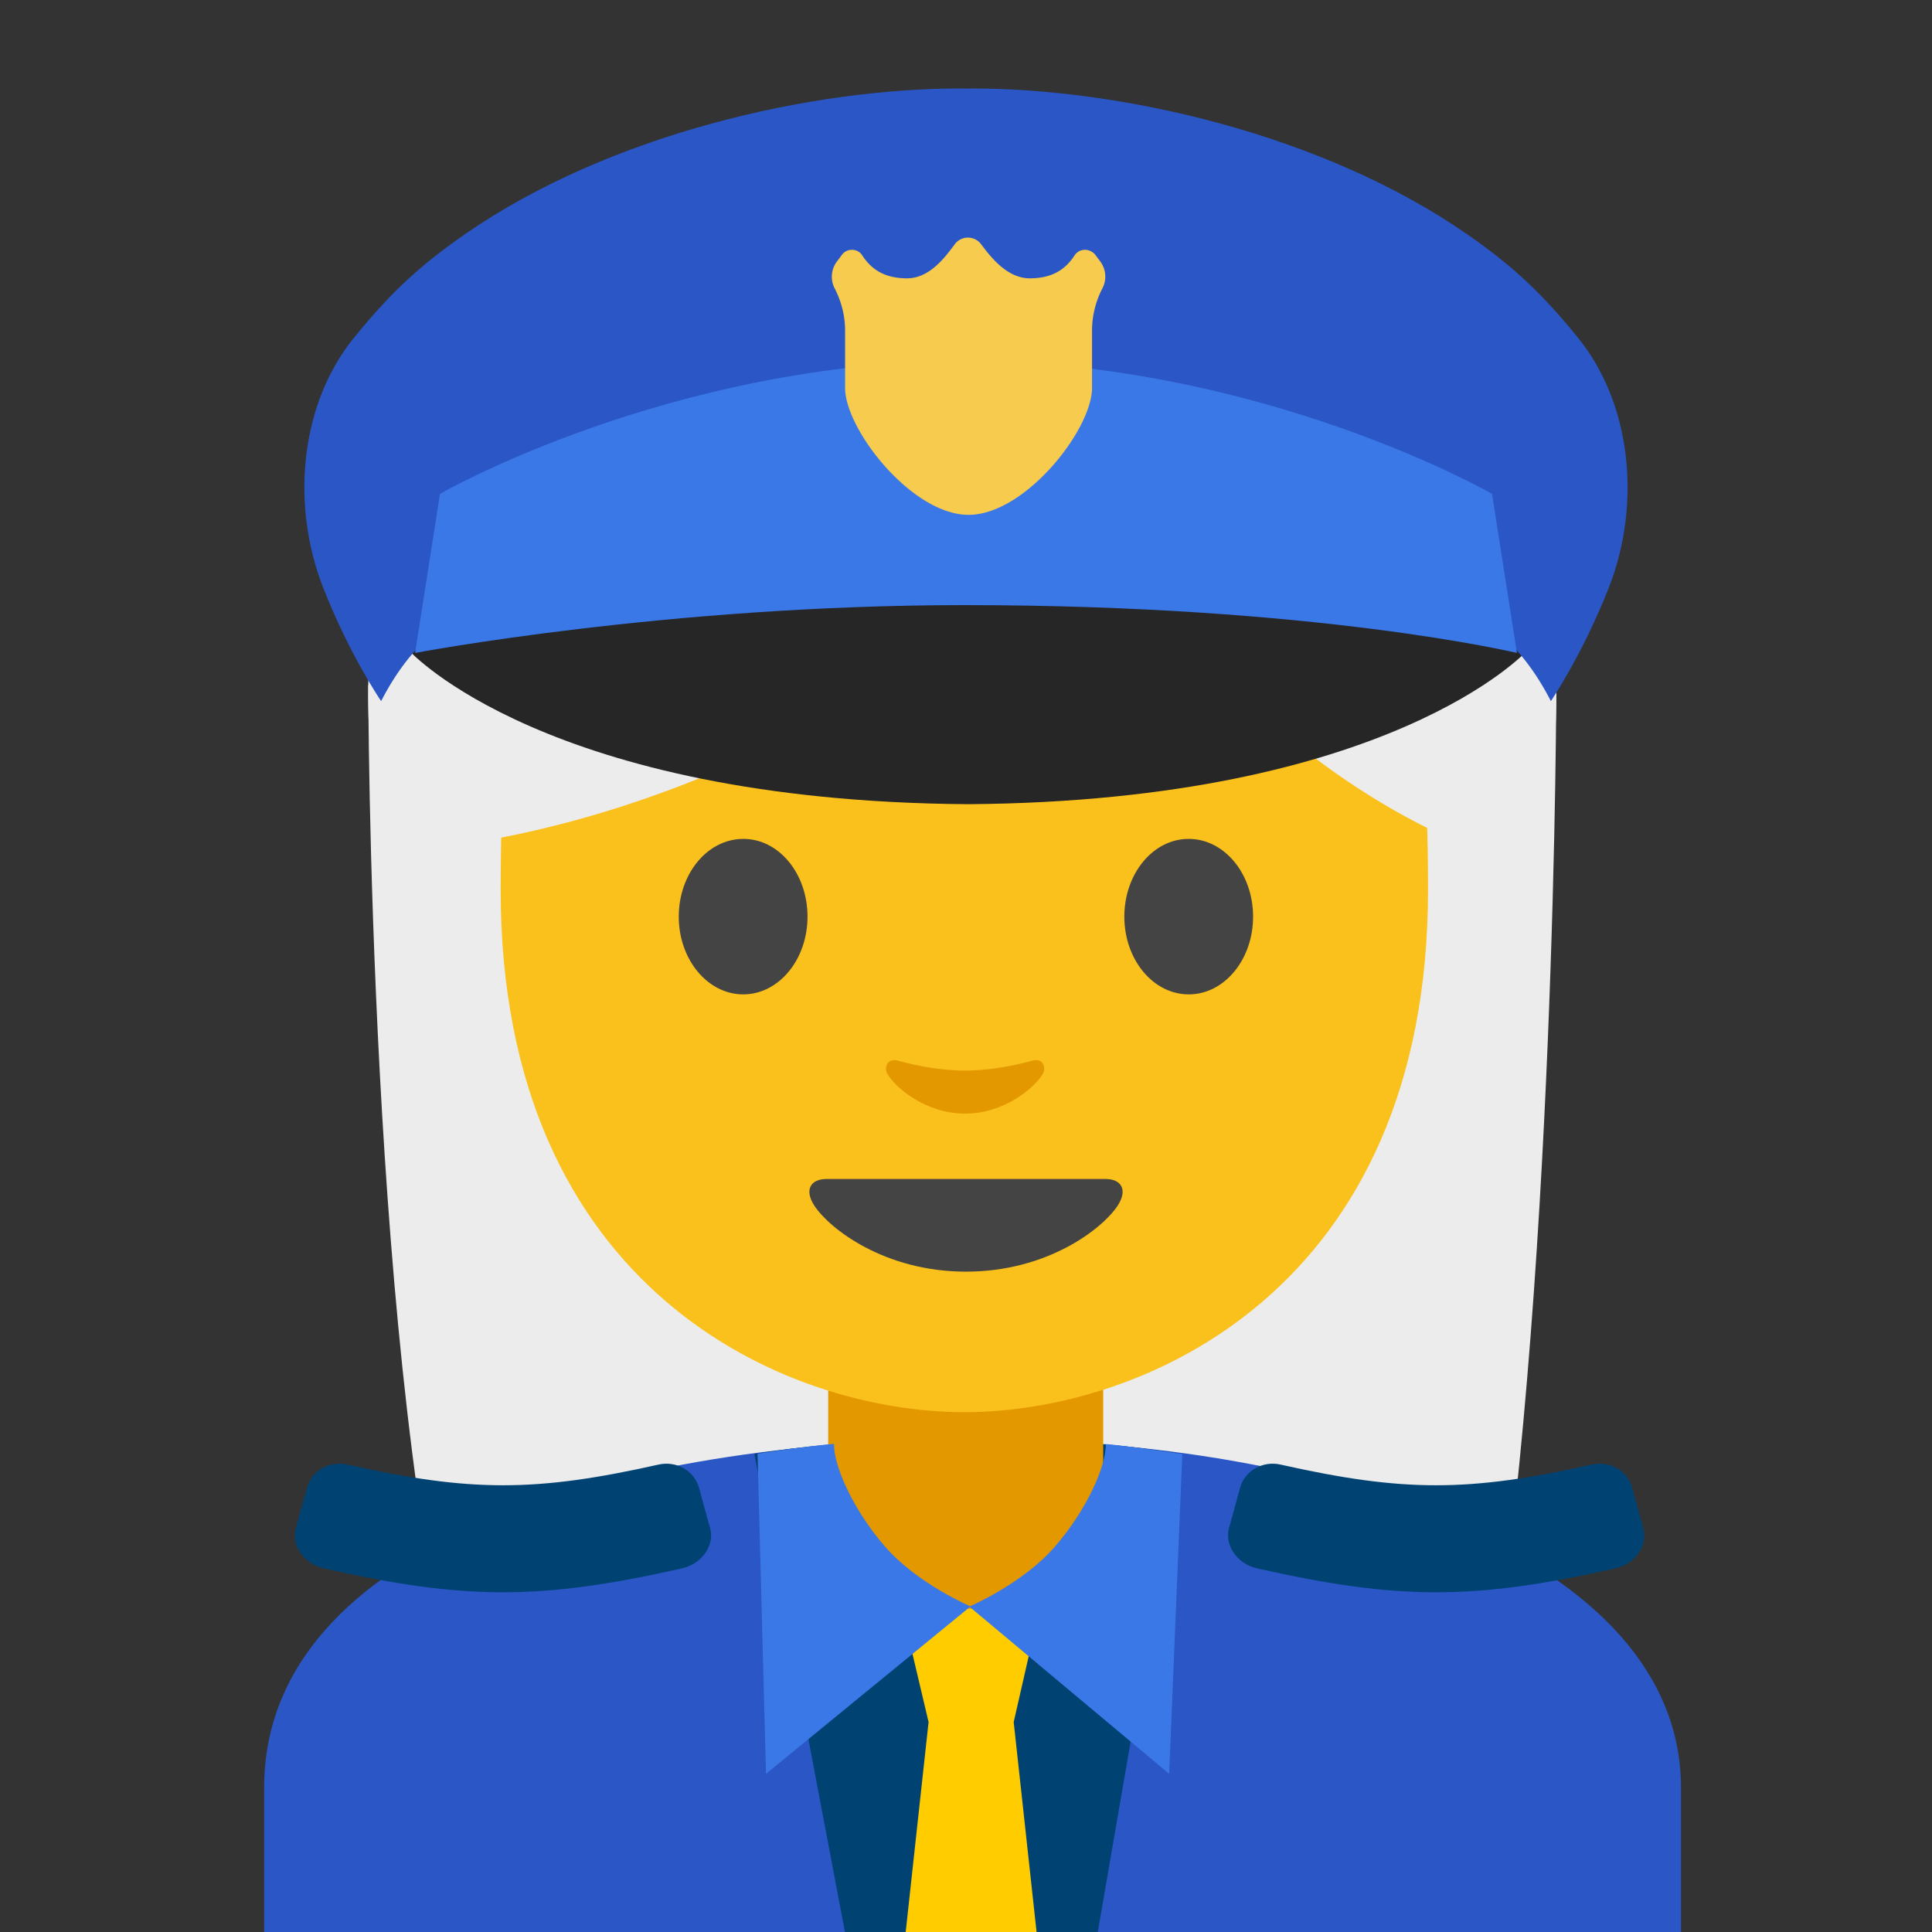 <svg xmlns="http://www.w3.org/2000/svg" viewBox="0 0 128 128"><rect x="0" y="0" width="128" height="128" fill="#333333" stroke="none"/><path fill="#ececec" d="M30.5 113.53c-6.1-22.34-6.1-68.14-6.1-68.14l78.71-.33s0 41.49-4.58 68.19l-68.03.28z"/><ellipse cx="63.75" cy="46.11" fill="#ececec" rx="39.36" ry="39.5"/><path fill="#e49800" d="M63.95 90.25h-9.08v9.59c0 4.34 3.7 7.86 8.26 7.86h1.65c4.56 0 8.26-3.52 8.26-7.86v-9.59h-9.09z"/><path fill="#2a56c6" d="M17.5 118.45v10h93.87v-10c0-15.34-23.4-23.13-46.94-23.1-23.38.02-46.93 6.85-46.93 23.1z"/><path fill="#004373" d="M64.52 95.27c-8.69 0-14.54 1.06-14.54 1.06l6 31.67h8.54V95.27z"/><path fill="#004373" d="M64.08 95.27c8.4 0 14.12 1.05 14.12 1.05L72.73 128h-8.65V95.27z"/><path fill="#e49800" d="M64 90.08h-9.08v9.59c0 4.34 3.7 7.86 8.26 7.86h1.65c4.56 0 8.26-3.52 8.26-7.86v-9.59H64z"/><path fill="#fc0" d="M67.16 114.09h-5.64l-1.77-7.5h9.12zm1.57 14.41-1.57-14.41h-5.64l-1.57 14.41z"/><path fill="#004373" d="M45.18 103.91c-9.37 2.11-14.35 2.11-23.72 0-1.34-.3-2.17-1.52-1.86-2.66.29-1.08.44-1.62.74-2.69.31-1.14 1.5-1.79 2.67-1.53 8.15 1.83 12.48 1.83 20.63 0 1.17-.26 2.35.4 2.67 1.53.29 1.08.44 1.62.74 2.69.3 1.13-.53 2.36-1.87 2.66zm38.11 0c9.37 2.11 14.35 2.11 23.72 0 1.34-.3 2.17-1.52 1.86-2.66-.29-1.08-.44-1.62-.74-2.69-.31-1.14-1.5-1.79-2.67-1.53-8.15 1.83-12.48 1.83-20.63 0-1.17-.26-2.35.4-2.67 1.53-.29 1.08-.44 1.62-.74 2.69-.29 1.13.53 2.36 1.87 2.66z"/><path fill="#3b78e7" d="M73.27 95.67c0 1.53-1.31 4.42-3.4 6.82-2.12 2.44-5.65 3.95-5.65 3.95l13.24 11.08.87-21.19c0 .01-3.08-.47-5.06-.66z"/><path fill="#3b78e7" d="M55.25 95.66c0 1.53 1.31 4.42 3.4 6.82 2.12 2.44 5.65 3.95 5.65 3.95l-13.55 11.09-.56-21.21s3.03-.48 5.06-.65z"/><path fill="#fac01b" d="M63.89 13.57c-24.35 0-30.72 18.87-30.72 45.39 0 26.51 18.89 34.6 30.72 34.6 11.83 0 30.72-8.09 30.72-34.6s-6.37-45.39-30.72-45.39z"/><path fill="#444" d="M73.23 78.11H54.77c-1.06 0-1.51.71-.81 1.78.98 1.49 4.61 4.36 10.04 4.36 5.43 0 9.06-2.87 10.04-4.36.7-1.07.25-1.78-.81-1.78zM53.5 60.73c0 2.84-1.9 5.15-4.26 5.15-2.35 0-4.27-2.3-4.27-5.15 0-2.85 1.91-5.15 4.27-5.15 2.36-.01 4.26 2.3 4.26 5.15m20.99 0c0 2.84 1.9 5.15 4.27 5.15 2.35 0 4.26-2.3 4.26-5.15 0-2.85-1.91-5.15-4.26-5.15-2.36-.01-4.27 2.3-4.27 5.15"/><path fill="#e49800" d="M68.4 70.27c-1.57.44-3.2.66-4.46.66-1.26 0-2.89-.22-4.46-.66-.67-.19-.94.45-.69.87.5.88 2.5 2.64 5.15 2.64 2.65 0 4.65-1.77 5.15-2.64.25-.43-.01-1.06-.69-.87z"/><path fill="#ececec" d="M73.07 34.43c-3.23 3.11-19.29 17.58-41.42 21.35V26.11S41.2 7.16 64.12 7.16 96.6 26.59 96.6 26.59v29.19s-15.02-5.76-22.56-21.17a.61.61 0 0 0-.97-.18z"/><path fill="#262626" d="M64.14 39.62c-19.42.13-37.01 3.51-37.01 3.51s9.04 9.95 37.01 10.15c27.96-.21 37.01-10.15 37.01-10.15s-17.6-3.38-37.01-3.51z"/><path fill="#2a56c6" d="M104.55 22.38c-2.39-2.94-4.27-4.72-7.36-6.87-9.62-6.66-22.97-9.65-32.83-9.65-.12 0-.24.01-.36.01s-.24-.01-.36-.01c-9.85 0-23.2 2.99-32.83 9.65-3.09 2.15-4.97 3.93-7.36 6.87-3.52 4.32-4.23 10.96-2.04 16.55 1.75 4.47 3.84 7.52 3.84 7.52 1.95-3.79 4.69-6.13 8.46-7.14 3.86-1.03 17.91-2.16 30.29-2.67 12.37.5 26.43 1.64 30.29 2.67 3.77 1.01 6.52 3.35 8.46 7.14 0 0 2.08-3.05 3.84-7.52 2.19-5.59 1.47-12.23-2.04-16.55z"/><path fill="#3b78e7" d="M98.85 32.72S83.7 23.99 64 23.89c-19.7.1-34.85 8.83-34.85 8.83L27.5 43.26s16.67-3.17 36.39-3.17c23.42 0 36.61 3.17 36.61 3.17l-1.65-10.54z"/><path fill="#f7cb4d" d="M71.88 16.55a.82.82 0 0 0-.68.36c-.59.91-1.45 1.53-2.98 1.53-1.48 0-2.57-1.39-3.22-2.26a1.085 1.085 0 0 0-1.75.01c-.64.86-1.67 2.25-3.15 2.25-1.53 0-2.39-.62-2.98-1.53a.797.797 0 0 0-.68-.36c-.26 0-.5.12-.65.32l-.33.44c-.4.52-.46 1.22-.16 1.8.45.87.69 1.83.69 2.8v3.79c0 2.76 4.43 8.41 8.18 8.41s8.18-5.65 8.18-8.41v-3.8c0-.97.24-1.93.69-2.8.3-.58.24-1.27-.16-1.8l-.33-.44a.904.904 0 0 0-.67-.31z"/></svg>
